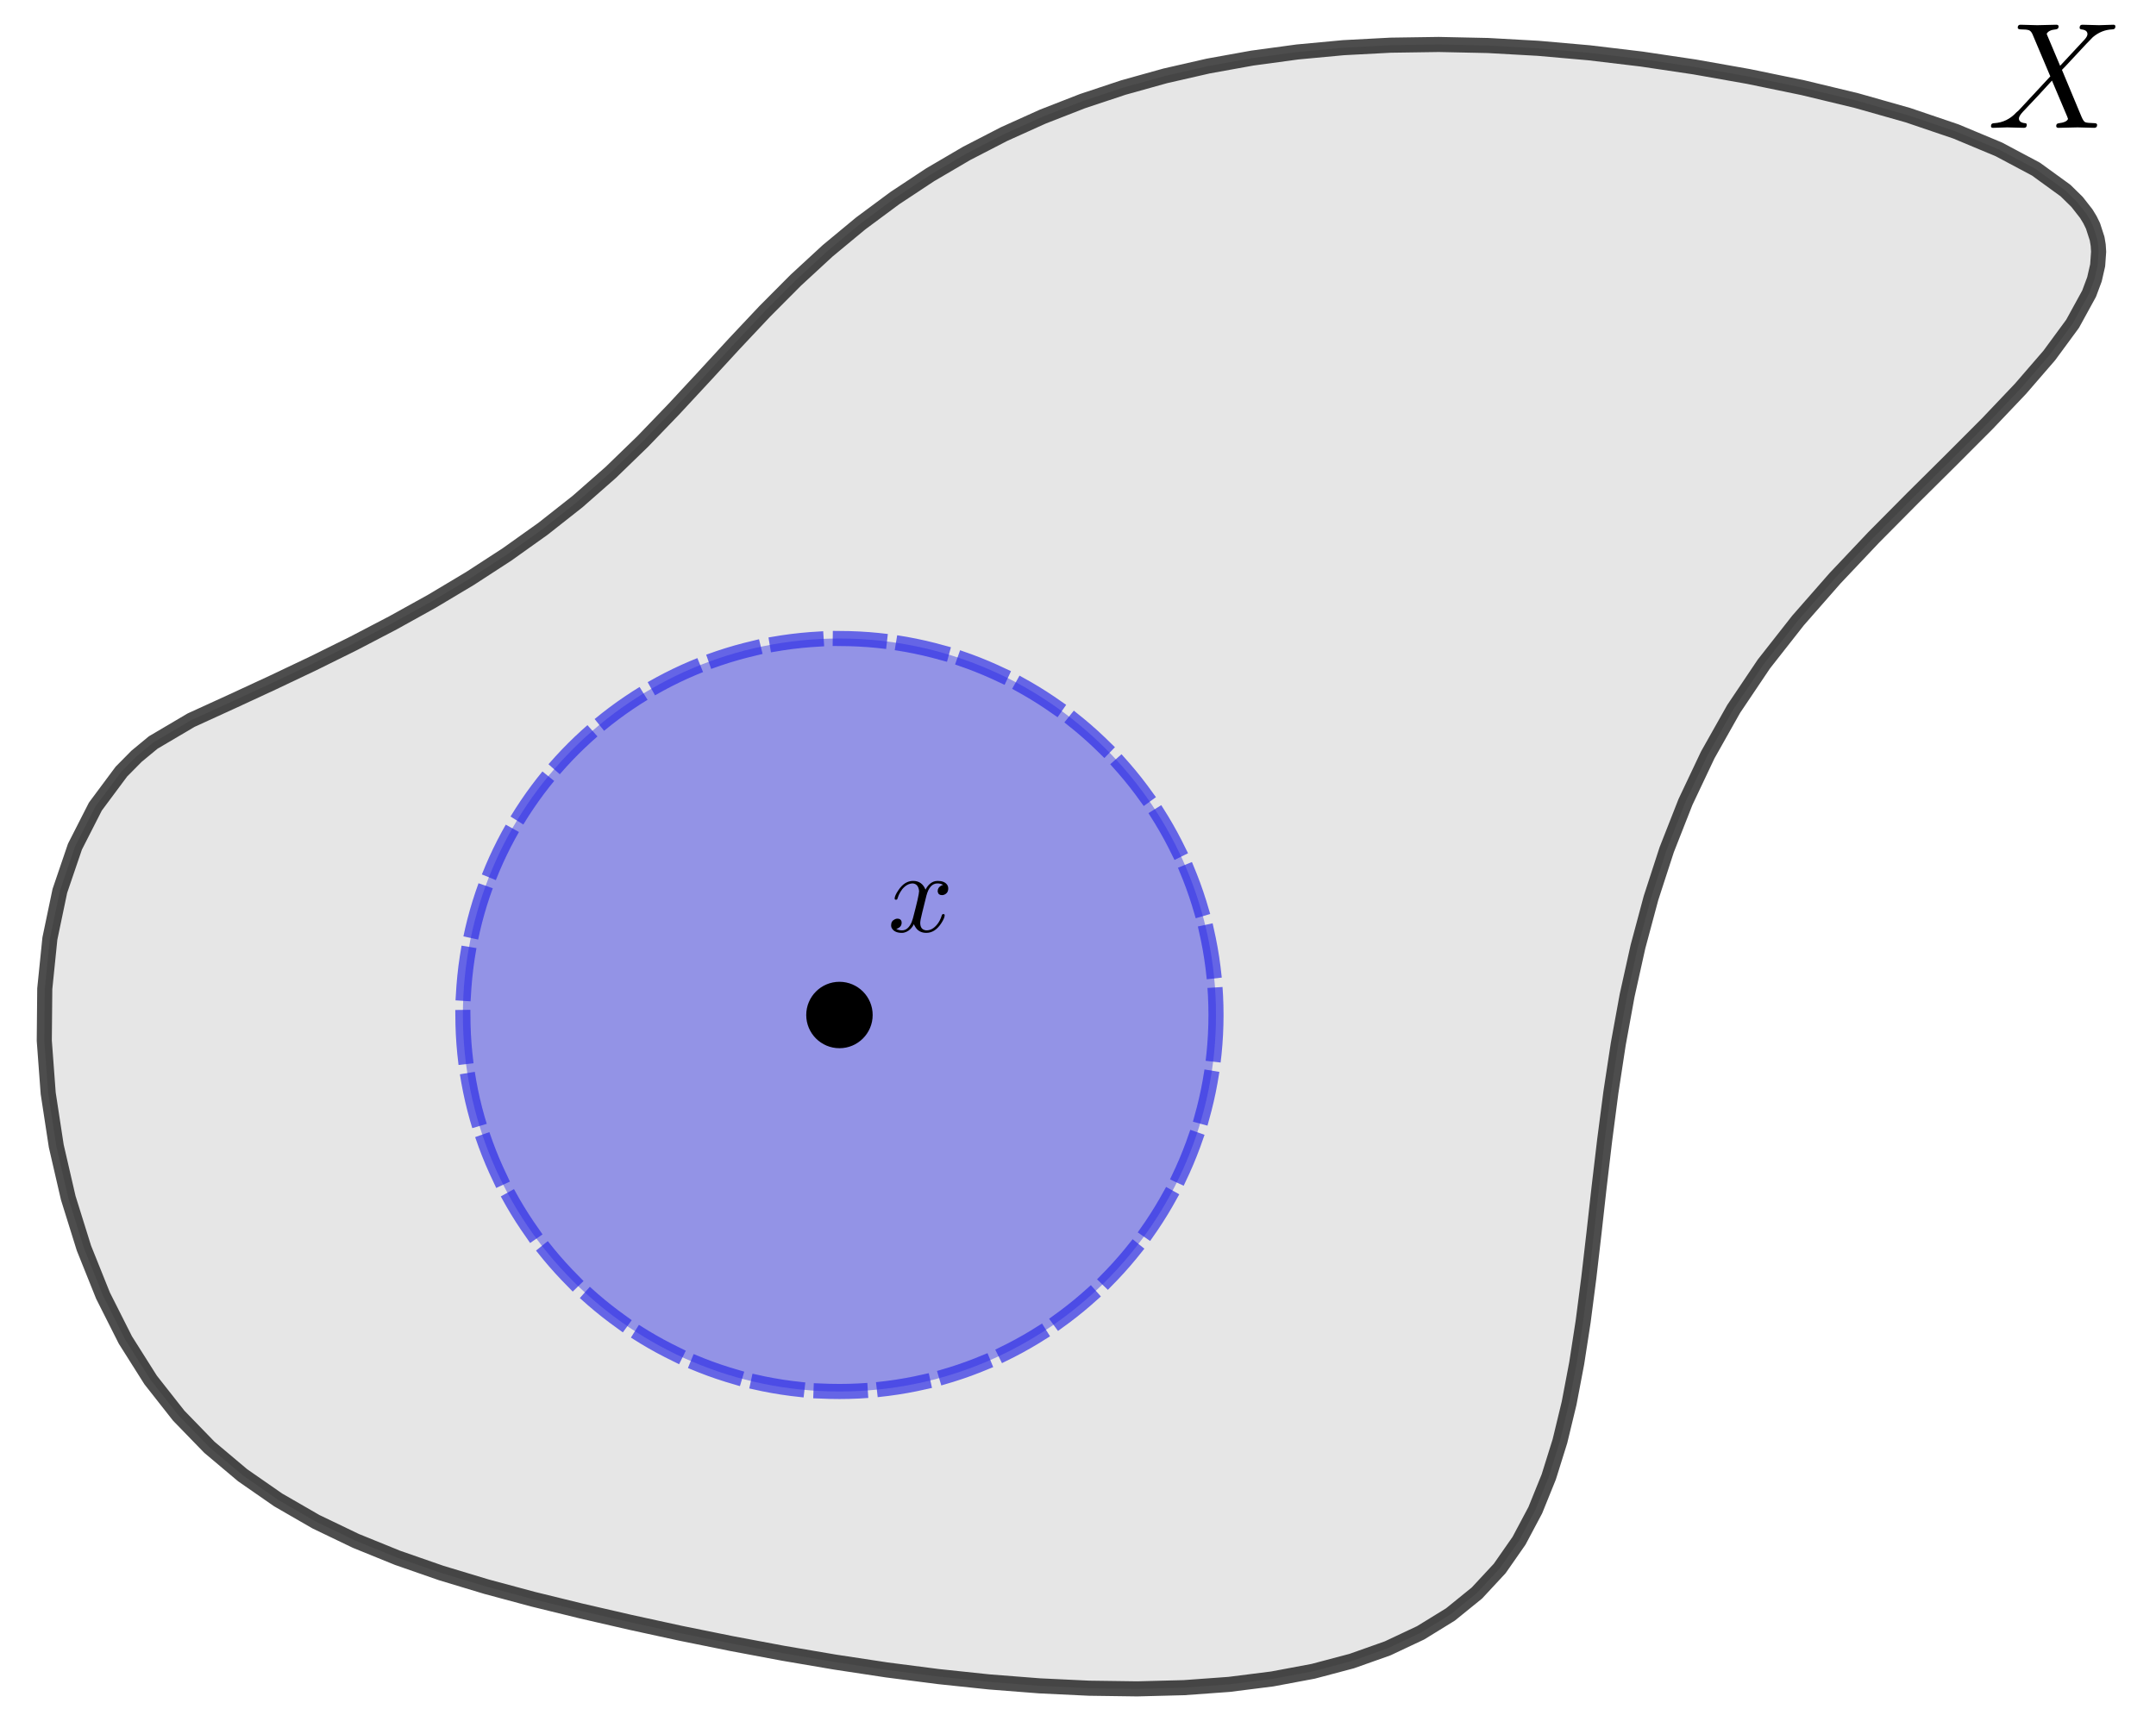 <?xml version="1.0" encoding="ISO-8859-1" standalone="no"?>

<svg 
     version="1.1"
     baseProfile="full"
     xmlns="http://www.w3.org/2000/svg"
     xmlns:xlink="http://www.w3.org/1999/xlink"
     xmlns:ev="http://www.w3.org/2001/xml-events"
     width="8.612cm"
     height="6.928cm"
     viewBox="0 0 357 287"
     >
<title>

</title>
<g stroke-linejoin="miter" stroke-dashoffset="0" stroke-dasharray="none" stroke-width="1" stroke-miterlimit="10.000" stroke-linecap="square">
<g id="misc">
</g><!-- misc -->
<g id="layer0">
<clipPath id="clip20fcc377-bb4a-446a-ac49-0afe6f877103">
  <path d="M 0 0 L 0 288.00 L 358.00 288.00 L 358.00 0 z"/>
</clipPath>
<g clip-path="url(#clip1)">
<g fill-opacity=".447" fill-rule="nonzero" stroke="none" fill="#3333ff">
  <path d="M 201.35 168.00 C 201.35 202.44 173.44 230.35 139.00 230.35 C 104.56 230.35 76.648 202.44 76.648 168.00 C 76.648 133.56 104.56 105.65 139.00 105.65 C 173.44 105.65 201.35 133.56 201.35 168.00 z"/>
<title>Circle c</title>
<desc>Circle c: Circle with center J and radius 1.5</desc>

</g> <!-- drawing style -->
</g> <!-- clip1 -->
<clipPath id="clip707689a5-e2f2-40ad-80e6-b7d94bea8890">
  <path d="M 0 0 L 0 288.00 L 358.00 288.00 L 358.00 0 z"/>
</clipPath>
<g clip-path="url(#clip2)">
<g stroke-linejoin="round" stroke-dasharray="6.5,4" stroke-width="2.5" stroke-linecap="butt" fill="none" stroke-opacity=".698" stroke="#3333ff">
  <path d="M 201.35 168.00 C 201.35 202.44 173.44 230.35 139.00 230.35 C 104.56 230.35 76.648 202.44 76.648 168.00 C 76.648 133.56 104.56 105.65 139.00 105.65 C 173.44 105.65 201.35 133.56 201.35 168.00 z"/>
<title>Circle c</title>
<desc>Circle c: Circle with center J and radius 1.5</desc>

</g> <!-- drawing style -->
</g> <!-- clip2 -->
<clipPath id="clip9f28fd43-e0f5-4aa1-aad5-662918ab6f02">
  <path d="M 0 0 L 0 288.00 L 358.00 288.00 L 358.00 0 z"/>
</clipPath>
<g clip-path="url(#clip3)">
<g stroke-linejoin="round" stroke-width="2.5" stroke-linecap="round" fill="none" stroke-opacity=".698" stroke="#000000">
  <path d="M 31.643 119.17 L 25.370 122.87 L 22.612 125.15 L 20.100 127.69 L 15.793 133.48 L 12.410 140.12 L 9.912 147.45 L 8.26 155.34 L 7.413 163.66 L 7.333 172.25 L 7.981 180.97 L 9.317 189.70 L 11.301 198.29 L 13.895 206.60 L 17.059 214.48 L 20.754 221.81 L 24.941 228.44 L 29.590 234.35 L 34.675 239.59 L 40.175 244.22 L 46.064 248.31 L 52.320 251.92 L 58.918 255.09 L 65.835 257.90 L 73.048 260.41 L 80.532 262.67 L 88.264 264.75 L 96.220 266.70 L 104.38 268.58 L 112.69 270.39 L 121.14 272.10 L 129.66 273.70 L 138.23 275.16 L 146.81 276.46 L 155.34 277.56 L 163.80 278.45 L 172.14 279.10 L 180.32 279.49 L 188.30 279.60 L 196.05 279.40 L 203.51 278.86 L 210.65 277.96 L 217.44 276.69 L 223.82 275.00 L 229.77 272.89 L 235.23 270.32 L 240.17 267.28 L 244.55 263.73 L 248.33 259.66 L 251.53 255.07 L 254.22 250.01 L 256.45 244.50 L 258.30 238.58 L 259.82 232.29 L 261.08 225.66 L 262.15 218.73 L 263.08 211.54 L 263.94 204.11 L 264.79 196.49 L 265.71 188.71 L 266.74 180.80 L 267.96 172.80 L 269.43 164.75 L 271.22 156.69 L 273.38 148.63 L 275.98 140.63 L 279.09 132.72 L 282.77 124.94 L 287.07 117.31 L 292.07 109.87 L 297.73 102.66 L 303.86 95.666 L 310.25 88.906 L 316.72 82.382 L 323.05 76.101 L 329.07 70.069 L 334.56 64.291 L 339.33 58.774 L 343.19 53.522 L 345.92 48.543 L 346.81 46.157 L 347.34 43.842 L 347.50 41.597 L 347.43 40.501 L 347.25 39.424 L 346.57 37.323 L 346.07 36.301 L 345.46 35.296 L 343.93 33.341 L 342.01 31.458 L 337.12 27.910 L 330.99 24.648 L 323.86 21.671 L 315.92 18.977 L 307.41 16.564 L 298.54 14.429 L 289.53 12.571 L 280.58 10.987 L 271.79 9.679 L 263.16 8.65 L 254.69 7.904 L 246.38 7.442 L 238.24 7.269 L 230.27 7.387 L 222.46 7.8 L 214.83 8.511 L 207.36 9.524 L 200.07 10.840 L 192.96 12.464 L 186.02 14.399 L 179.26 16.647 L 172.68 19.213 L 166.28 22.098 L 160.06 25.307 L 154.03 28.842 L 148.18 32.707 L 142.52 36.905 L 137.05 41.439 L 131.77 46.309 L 126.64 51.464 L 121.61 56.807 L 116.61 62.242 L 111.57 67.672 L 106.44 72.999 L 101.15 78.127 L 95.644 82.963 L 89.906 87.484 L 83.959 91.721 L 77.826 95.706 L 71.530 99.468 L 65.095 103.04 L 58.544 106.46 L 51.900 109.75 L 45.186 112.94 L 38.426 116.07 L 31.643 119.17 z"/>
<title>Curve a</title>
<desc>Curve a: Spline({A, B, C, D, E, F, G, H, I, A}, 3)</desc>

</g> <!-- drawing style -->
</g> <!-- clip3 -->
<clipPath id="clip7a130304-627c-4e5d-9ffc-3329adfdab5f">
  <path d="M 0 0 L 0 288.00 L 358.00 288.00 L 358.00 0 z"/>
</clipPath>
<g clip-path="url(#clip4)">
<g fill-opacity=".098" fill-rule="evenodd" stroke="none" fill="#000000">
  <path d="M 31.643 119.17 L 25.370 122.87 L 22.612 125.15 L 20.100 127.69 L 15.793 133.48 L 12.410 140.12 L 9.912 147.45 L 8.26 155.34 L 7.413 163.66 L 7.333 172.25 L 7.981 180.97 L 9.317 189.70 L 11.301 198.29 L 13.895 206.60 L 17.059 214.48 L 20.754 221.81 L 24.941 228.44 L 29.590 234.35 L 34.675 239.59 L 40.175 244.22 L 46.064 248.31 L 52.320 251.92 L 58.918 255.09 L 65.835 257.90 L 73.048 260.41 L 80.532 262.67 L 88.264 264.75 L 96.220 266.70 L 104.38 268.58 L 112.69 270.39 L 121.14 272.10 L 129.66 273.70 L 138.23 275.16 L 146.81 276.46 L 155.34 277.56 L 163.80 278.45 L 172.14 279.10 L 180.32 279.49 L 188.30 279.60 L 196.05 279.40 L 203.51 278.86 L 210.65 277.96 L 217.44 276.69 L 223.82 275.00 L 229.77 272.89 L 235.23 270.32 L 240.17 267.28 L 244.55 263.73 L 248.33 259.66 L 251.53 255.07 L 254.22 250.01 L 256.45 244.50 L 258.30 238.58 L 259.82 232.29 L 261.08 225.66 L 262.15 218.73 L 263.08 211.54 L 263.94 204.11 L 264.79 196.49 L 265.71 188.71 L 266.74 180.80 L 267.96 172.80 L 269.43 164.75 L 271.22 156.69 L 273.38 148.63 L 275.98 140.63 L 279.09 132.72 L 282.77 124.94 L 287.07 117.31 L 292.07 109.87 L 297.73 102.66 L 303.86 95.666 L 310.25 88.906 L 316.72 82.382 L 323.05 76.101 L 329.07 70.069 L 334.56 64.291 L 339.33 58.774 L 343.19 53.522 L 345.92 48.543 L 346.81 46.157 L 347.34 43.842 L 347.50 41.597 L 347.43 40.501 L 347.25 39.424 L 346.57 37.323 L 346.07 36.301 L 345.46 35.296 L 343.93 33.341 L 342.01 31.458 L 337.12 27.910 L 330.99 24.648 L 323.86 21.671 L 315.92 18.977 L 307.41 16.564 L 298.54 14.429 L 289.53 12.571 L 280.58 10.987 L 271.79 9.679 L 263.16 8.65 L 254.69 7.904 L 246.38 7.442 L 238.24 7.269 L 230.27 7.387 L 222.46 7.8 L 214.83 8.511 L 207.36 9.524 L 200.07 10.840 L 192.96 12.464 L 186.02 14.399 L 179.26 16.647 L 172.68 19.213 L 166.28 22.098 L 160.06 25.307 L 154.03 28.842 L 148.18 32.707 L 142.52 36.905 L 137.05 41.439 L 131.77 46.309 L 126.64 51.464 L 121.61 56.807 L 116.61 62.242 L 111.57 67.672 L 106.44 72.999 L 101.15 78.127 L 95.644 82.963 L 89.906 87.484 L 83.959 91.721 L 77.826 95.706 L 71.530 99.468 L 65.095 103.04 L 58.544 106.46 L 51.900 109.75 L 45.186 112.94 L 38.426 116.07 L 31.643 119.17 z"/>
<title>Curve a</title>
<desc>Curve a: Spline({A, B, C, D, E, F, G, H, I, A}, 3)</desc>

</g> <!-- drawing style -->
</g> <!-- clip4 -->
<clipPath id="clip739fd612-f901-40a0-9168-79d267ad9f33">
  <path d="M 0 0 L 0 288.00 L 358.00 288.00 L 358.00 0 z"/>
</clipPath>
<g clip-path="url(#clip5)">
<g fill-opacity="1" fill-rule="nonzero" stroke="none" fill="#000000">
  <path d="M 144.00 168.00 C 144.00 170.76 141.76 173.00 139.00 173.00 C 136.24 173.00 134.00 170.76 134.00 168.00 C 134.00 165.24 136.24 163.00 139.00 163.00 C 141.76 163.00 144.00 165.24 144.00 168.00 z"/>
<title>Point J</title>
<desc>J = (-0.86, 0.23)</desc>

</g> <!-- drawing style -->
</g> <!-- clip5 -->
<clipPath id="clipa2b6f963-9328-43ae-937e-9f29e8faa8fd">
  <path d="M 0 0 L 0 288.00 L 358.00 288.00 L 358.00 0 z"/>
</clipPath>
<g clip-path="url(#clip6)">
<g stroke-linejoin="round" stroke-linecap="round" fill="none" stroke-opacity="1" stroke="#000000">
  <path d="M 144.00 168.00 C 144.00 170.76 141.76 173.00 139.00 173.00 C 136.24 173.00 134.00 170.76 134.00 168.00 C 134.00 165.24 136.24 163.00 139.00 163.00 C 141.76 163.00 144.00 165.24 144.00 168.00 z"/>
<title>Point J</title>
<desc>J = (-0.86, 0.23)</desc>

</g> <!-- drawing style -->
</g> <!-- clip6 -->
<g transform="matrix(.19, 0, 0, .19, 147.00, 154.19)">
<clipPath id="clipeb3e64a5-cd6b-45a9-b953-ae54ddbc2564">
  <path d="M -773.68 -811.52 L -773.68 704.27 L 1110.5 704.27 L 1110.5 -811.52 z"/>
</clipPath>
<g clip-path="url(#clip7)">
<g fill-opacity="1" fill-rule="nonzero" stroke="none" fill="#000000">
  <path d="M 33.406 -30.203 L 30.000 -16.500 Q 28.297 -9.703 28.297 -7.703 Q 28.297 -2.5 32.000 -1.406 Q 32.797 -1.094 33.797 -1.094 Q 38.797 -1.094 42.906 -6.094 Q 45.594 -9.297 47.094 -14.203 Q 47.406 -15.297 48.406 -15.297 Q 49.594 -15.297 49.594 -14.297 Q 49.594 -11.797 46.500 -7.094 Q 41.094 1.094 33.594 1.094 Q 26.797 1.094 23.703 -4.594 Q 23.094 -5.5 22.797 -6.5 Q 20.406 -1.703 16.203 .203 Q 14.297 1.094 12.297 1.094 Q 6.297 1.094 3.906 -2.406 Q 2.906 -3.703 2.906 -5.5 Q 2.906 -9.203 6.094 -10.703 Q 7.203 -11.297 8.406 -11.297 Q 11.406 -11.297 12.000 -8.797 Q 12.094 -8.297 12.094 -7.797 Q 12.094 -4.406 8.703 -2.797 Q 8.094 -2.5 7.406 -2.406 Q 9.5 -1.094 12.406 -1.094 Q 17.703 -1.094 20.797 -8.203 Q 21.406 -9.703 21.906 -11.500 Q 27.297 -31.906 27.297 -35.297 Q 26.703 -41.500 21.906 -42.000 Q 16.703 -42.000 12.406 -36.703 L 12.406 -36.594 Q 12.406 -36.500 12.297 -36.500 Q 10.797 -34.500 9.594 -31.906 Q 9.094 -30.703 8.703 -29.500 L 8.5 -28.906 Q 8.297 -27.797 7.203 -27.797 Q 6 -27.797 6 -28.797 Q 6 -31.297 9.203 -36.000 Q 14.594 -44.203 22.094 -44.203 Q 29.797 -44.203 32.906 -36.594 Q 36.094 -42.797 41.406 -44.000 Q 42.406 -44.203 43.406 -44.203 Q 49.297 -44.203 51.703 -40.906 Q 52.703 -39.500 52.703 -37.594 Q 52.703 -33.500 49.000 -32.094 Q 48.094 -31.797 47.297 -31.797 Q 44.203 -31.797 43.594 -34.500 Q 43.500 -34.906 43.500 -35.297 Q 43.500 -38.297 46.406 -40.000 Q 47.297 -40.500 48.297 -40.703 Q 46.203 -42.000 43.297 -42.000 Q 36.500 -42.000 33.703 -31.406 Q 33.500 -30.797 33.406 -30.203 z"/>
<title>Point J</title>
<desc>J = (-0.86, 0.23)</desc>

</g> <!-- drawing style -->
</g> <!-- clip7 -->
</g> <!-- transform -->
<g transform="matrix(.25, 0, 0, .25, 329.00, 21.075)">
<clipPath id="clip250d66a3-ee1e-43a8-8d74-10f2a34ee35e">
  <path d="M -1316.0 -84.300 L -1316.0 1067.7 L 116.00 1067.7 L 116.00 -84.300 z"/>
</clipPath>
<g clip-path="url(#clip8)">
<g fill-opacity="1" fill-rule="nonzero" stroke="none" fill="#000000">
  <path d="M 48.500 -41.094 L 64.703 -58.500 Q 66.594 -60.594 66.594 -62.094 Q 66.594 -64.797 62.594 -65.203 Q 61.406 -65.406 61.406 -66.297 Q 61.406 -68.297 63.297 -68.297 L 74.297 -68.000 L 74.406 -68.000 L 83.703 -68.297 L 83.797 -68.297 Q 85.094 -68.297 85.094 -67.203 Q 85.094 -65.500 83.703 -65.297 Q 83.500 -65.203 82.906 -65.203 Q 75.906 -64.906 70.203 -60.094 Q 68.906 -59.000 55.203 -44.203 Q 51.906 -40.594 49.703 -38.406 Q 50.297 -36.797 62.594 -7.5 Q 63.906 -4.406 65.000 -3.797 L 65.094 -3.797 L 65.094 -3.797 L 65.094 -3.797 L 65.094 -3.797 L 65.203 -3.797 L 65.203 -3.703 Q 66.500 -3.203 71.203 -3.094 Q 73.000 -3.094 73.000 -1.906 Q 73.000 -0 71.094 -0 L 60.094 -.297 L 60.000 -.297 L 47.500 -0 L 47.406 -0 Q 45.906 -0 45.906 -1.203 Q 45.906 -2.797 47.406 -3 Q 47.594 -3.094 47.906 -3.094 Q 52.406 -3.594 53.594 -5.594 Q 53.703 -5.797 53.703 -6 L 53.203 -7.406 L 43.094 -31.297 L 34.094 -21.500 L 23.906 -10.703 Q 21.203 -7.797 21.203 -6.203 Q 21.203 -3.5 25.203 -3.094 Q 26.406 -3.094 26.406 -2 Q 26.406 -0 24.594 -0 L 13.500 -.297 L 13.406 -.297 L 4.094 -0 L 4 -0 Q 2.703 -0 2.703 -1.094 Q 2.703 -2.797 4.094 -3 Q 4.297 -3.094 4.906 -3.094 Q 13.406 -3.594 19.594 -10.297 L 20.906 -11.406 L 42.000 -34.094 L 30.203 -62.000 Q 29.297 -64.094 27.797 -64.703 L 27.703 -64.703 L 27.703 -64.703 L 27.703 -64.703 Q 26.203 -65.203 22.703 -65.203 Q 20.500 -65.203 20.406 -66.297 Q 20.406 -68.297 22.203 -68.297 L 33.297 -68.000 L 33.406 -68.000 L 45.906 -68.297 L 46.000 -68.297 Q 47.500 -68.297 47.500 -67.094 Q 47.500 -65.406 45.500 -65.203 Q 40.906 -64.797 39.594 -62.297 L 40.094 -61.000 L 48.500 -41.094 z"/>
<title>X</title>
<desc>text1 = “X”</desc>

</g> <!-- drawing style -->
</g> <!-- clip8 -->
</g> <!-- transform -->
</g><!-- layer0 -->
</g> <!-- default stroke -->
</svg> <!-- bounding box -->
